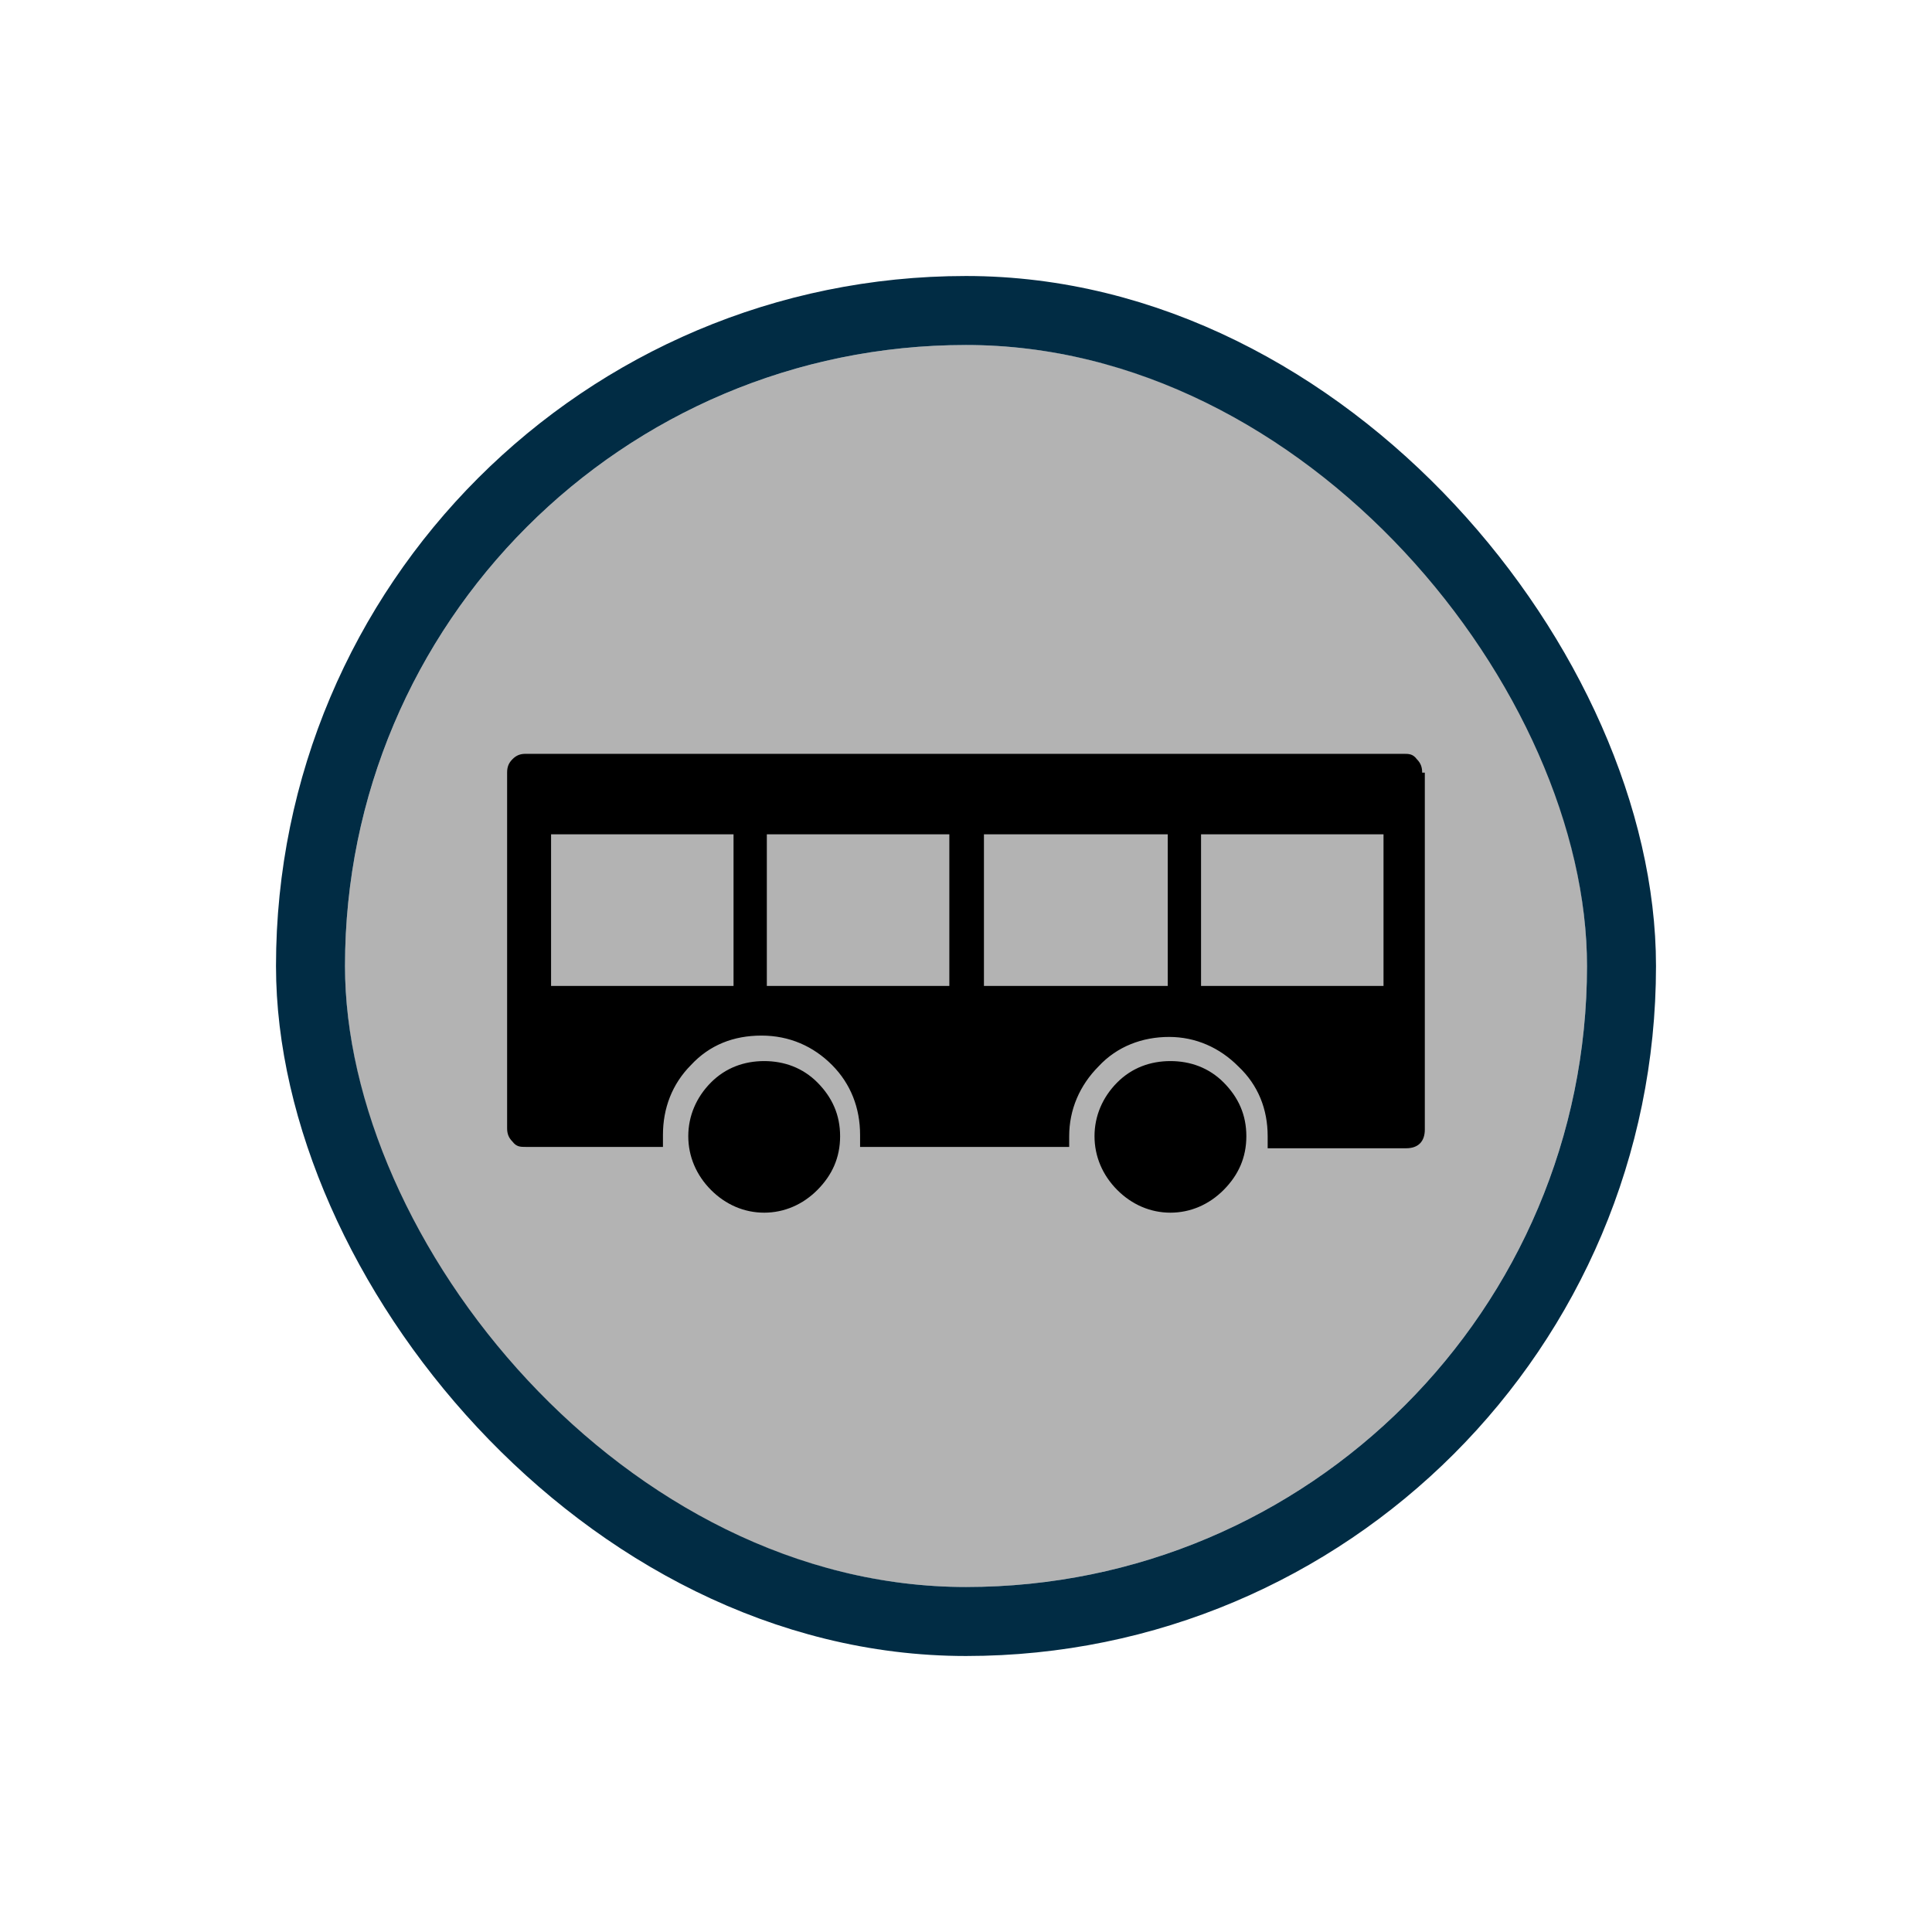 <svg width="56" height="56" viewBox="0 0 56 56" fill="none" xmlns="http://www.w3.org/2000/svg">
<g filter="url(#filter0_d_8318_8517)">
<g clip-path="url(#clip0_8318_8517)">
<rect x="10" y="8" width="36" height="36" rx="18" fill="#B3B3B3"/>
<path d="M41.299 30.739C41.299 31.089 41.106 31.283 40.759 31.283H36.744V30.933C36.744 30.156 36.473 29.456 35.894 28.911C35.354 28.367 34.659 28.056 33.887 28.056C33.115 28.056 32.381 28.328 31.841 28.911C31.3 29.456 30.991 30.156 30.991 30.933C30.991 31.711 30.991 31.05 30.991 31.089V31.244H24.93V30.895C24.93 30.117 24.66 29.417 24.119 28.872C23.579 28.328 22.884 28.017 22.073 28.017C21.262 28.017 20.567 28.289 20.027 28.872C19.486 29.417 19.216 30.117 19.216 30.895V31.244H15.24C15.085 31.244 14.97 31.244 14.854 31.089C14.738 30.972 14.699 30.856 14.699 30.7V20.395C14.699 20.239 14.738 20.122 14.854 20.006C14.97 19.889 15.085 19.85 15.24 19.85H40.681C40.836 19.85 40.952 19.85 41.068 20.006C41.183 20.122 41.222 20.239 41.222 20.395H41.299V30.739ZM15.973 26.578H21.262V22.183H15.973V26.578ZM24.351 30.933C24.351 31.556 24.119 32.061 23.695 32.489C23.27 32.917 22.729 33.15 22.15 33.15C21.571 33.15 21.031 32.917 20.606 32.489C20.181 32.061 19.95 31.517 19.95 30.933C19.95 30.35 20.181 29.806 20.606 29.378C21.031 28.95 21.571 28.756 22.15 28.756C22.729 28.756 23.27 28.95 23.695 29.378C24.119 29.806 24.351 30.311 24.351 30.933ZM22.227 26.578H27.517V22.183H22.227V26.578ZM28.52 26.578H33.848V22.183H28.52V26.578ZM36.126 30.933C36.126 31.556 35.894 32.061 35.47 32.489C35.045 32.917 34.504 33.15 33.925 33.15C33.346 33.15 32.806 32.917 32.381 32.489C31.956 32.061 31.725 31.517 31.725 30.933C31.725 30.35 31.956 29.806 32.381 29.378C32.806 28.95 33.346 28.756 33.925 28.756C34.504 28.756 35.045 28.95 35.47 29.378C35.894 29.806 36.126 30.311 36.126 30.933ZM34.813 26.578H40.102V22.183H34.813V26.578Z" fill="black"/>
</g>
<rect x="9" y="7" width="38" height="38" rx="19" stroke="#012C44" stroke-width="2"/>
</g>
<defs>
<filter id="filter0_d_8318_8517" x="0" y="0" width="56" height="56" filterUnits="userSpaceOnUse" color-interpolation-filters="sRGB">
<feFlood flood-opacity="0" result="BackgroundImageFix"/>
<feColorMatrix in="SourceAlpha" type="matrix" values="0 0 0 0 0 0 0 0 0 0 0 0 0 0 0 0 0 0 127 0" result="hardAlpha"/>
<feOffset dy="2"/>
<feGaussianBlur stdDeviation="4"/>
<feColorMatrix type="matrix" values="0 0 0 0 0 0 0 0 0 0 0 0 0 0 0 0 0 0 0.16 0"/>
<feBlend mode="normal" in2="BackgroundImageFix" result="effect1_dropShadow_8318_8517"/>
<feBlend mode="normal" in="SourceGraphic" in2="effect1_dropShadow_8318_8517" result="shape"/>
</filter>
<clipPath id="clip0_8318_8517">
<rect x="10" y="8" width="36" height="36" rx="18" fill="white"/>
</clipPath>
</defs>
</svg>
